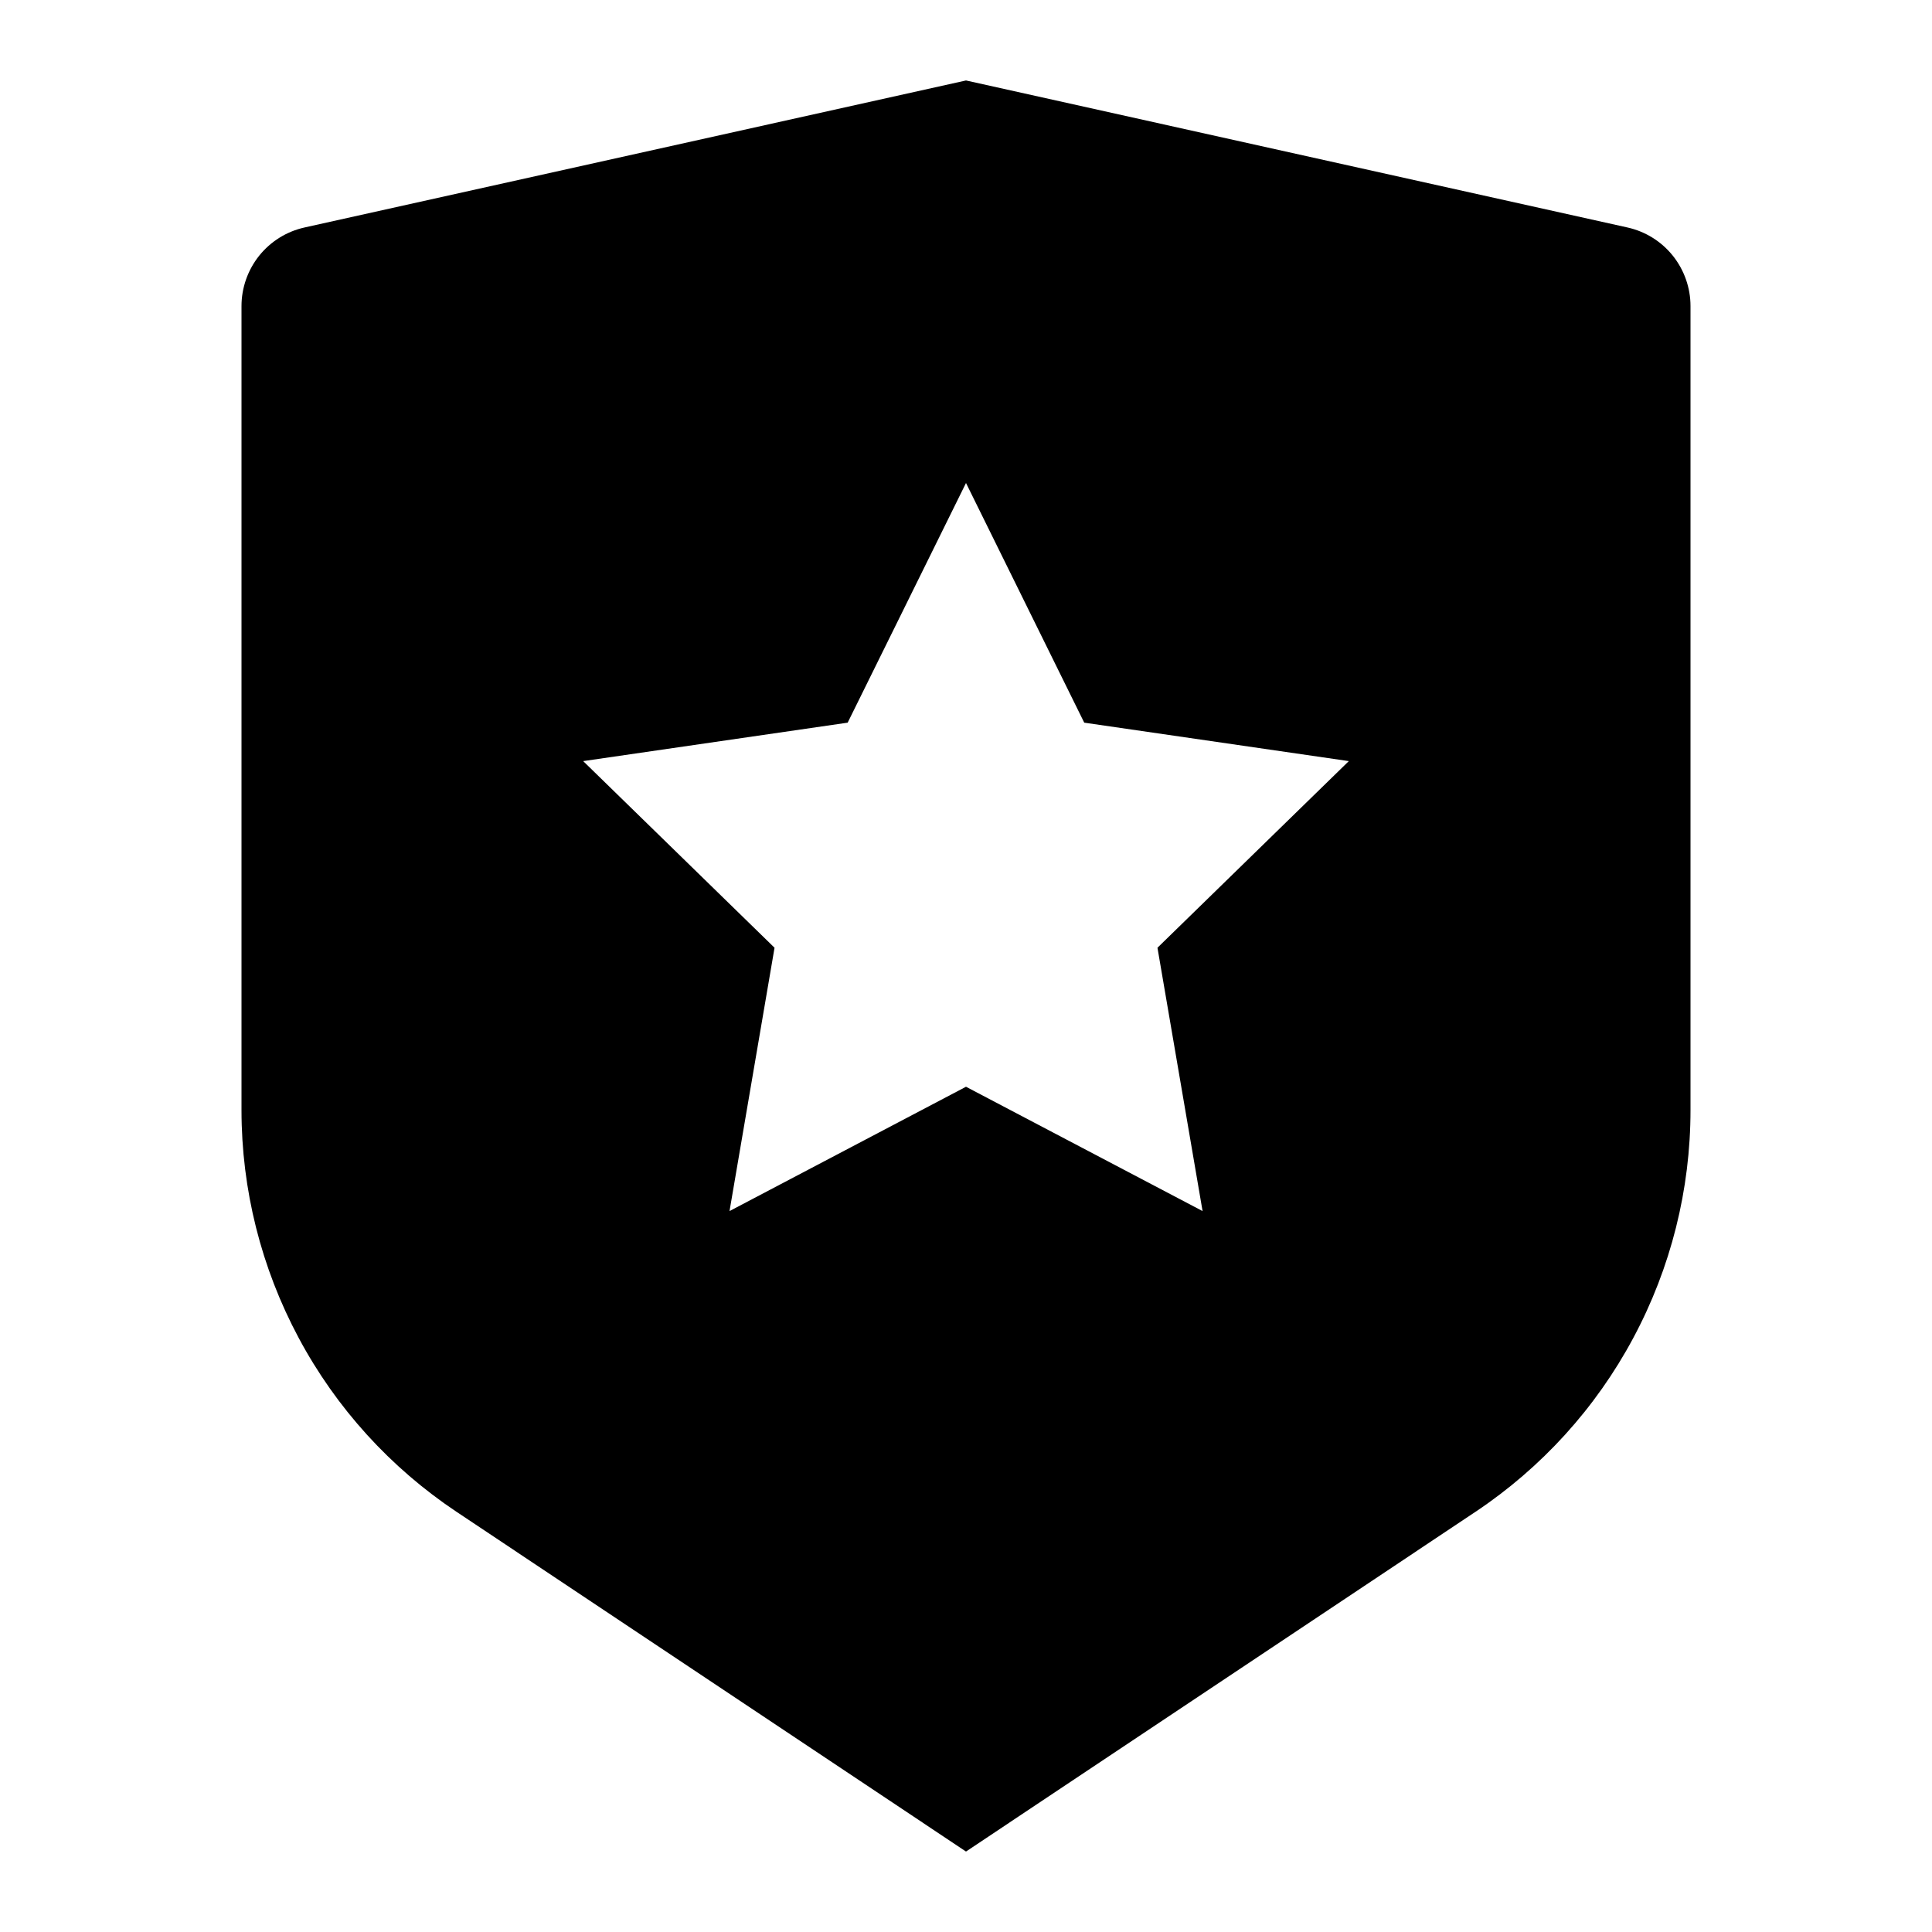 <svg xmlns="http://www.w3.org/2000/svg" viewBox="0 0 20 20">
  <path d="M3.152 2.355L10 0.833L16.848 2.355C17.033 2.396 17.198 2.499 17.317 2.647C17.435 2.795 17.5 2.979 17.5 3.168V11.491C17.5 12.314 17.297 13.124 16.908 13.85C16.52 14.576 15.958 15.194 15.273 15.651L10 19.167L4.727 15.651C4.042 15.194 3.48 14.576 3.092 13.85C2.704 13.125 2.5 12.315 2.5 11.492V3.168C2.5 2.979 2.565 2.795 2.683 2.647C2.802 2.499 2.967 2.396 3.152 2.355ZM10 11.25L12.449 12.537L11.982 9.811L13.963 7.879L11.224 7.481L10 5L8.775 7.481L6.037 7.879L8.018 9.811L7.552 12.537L10 11.25Z"/>
</svg>